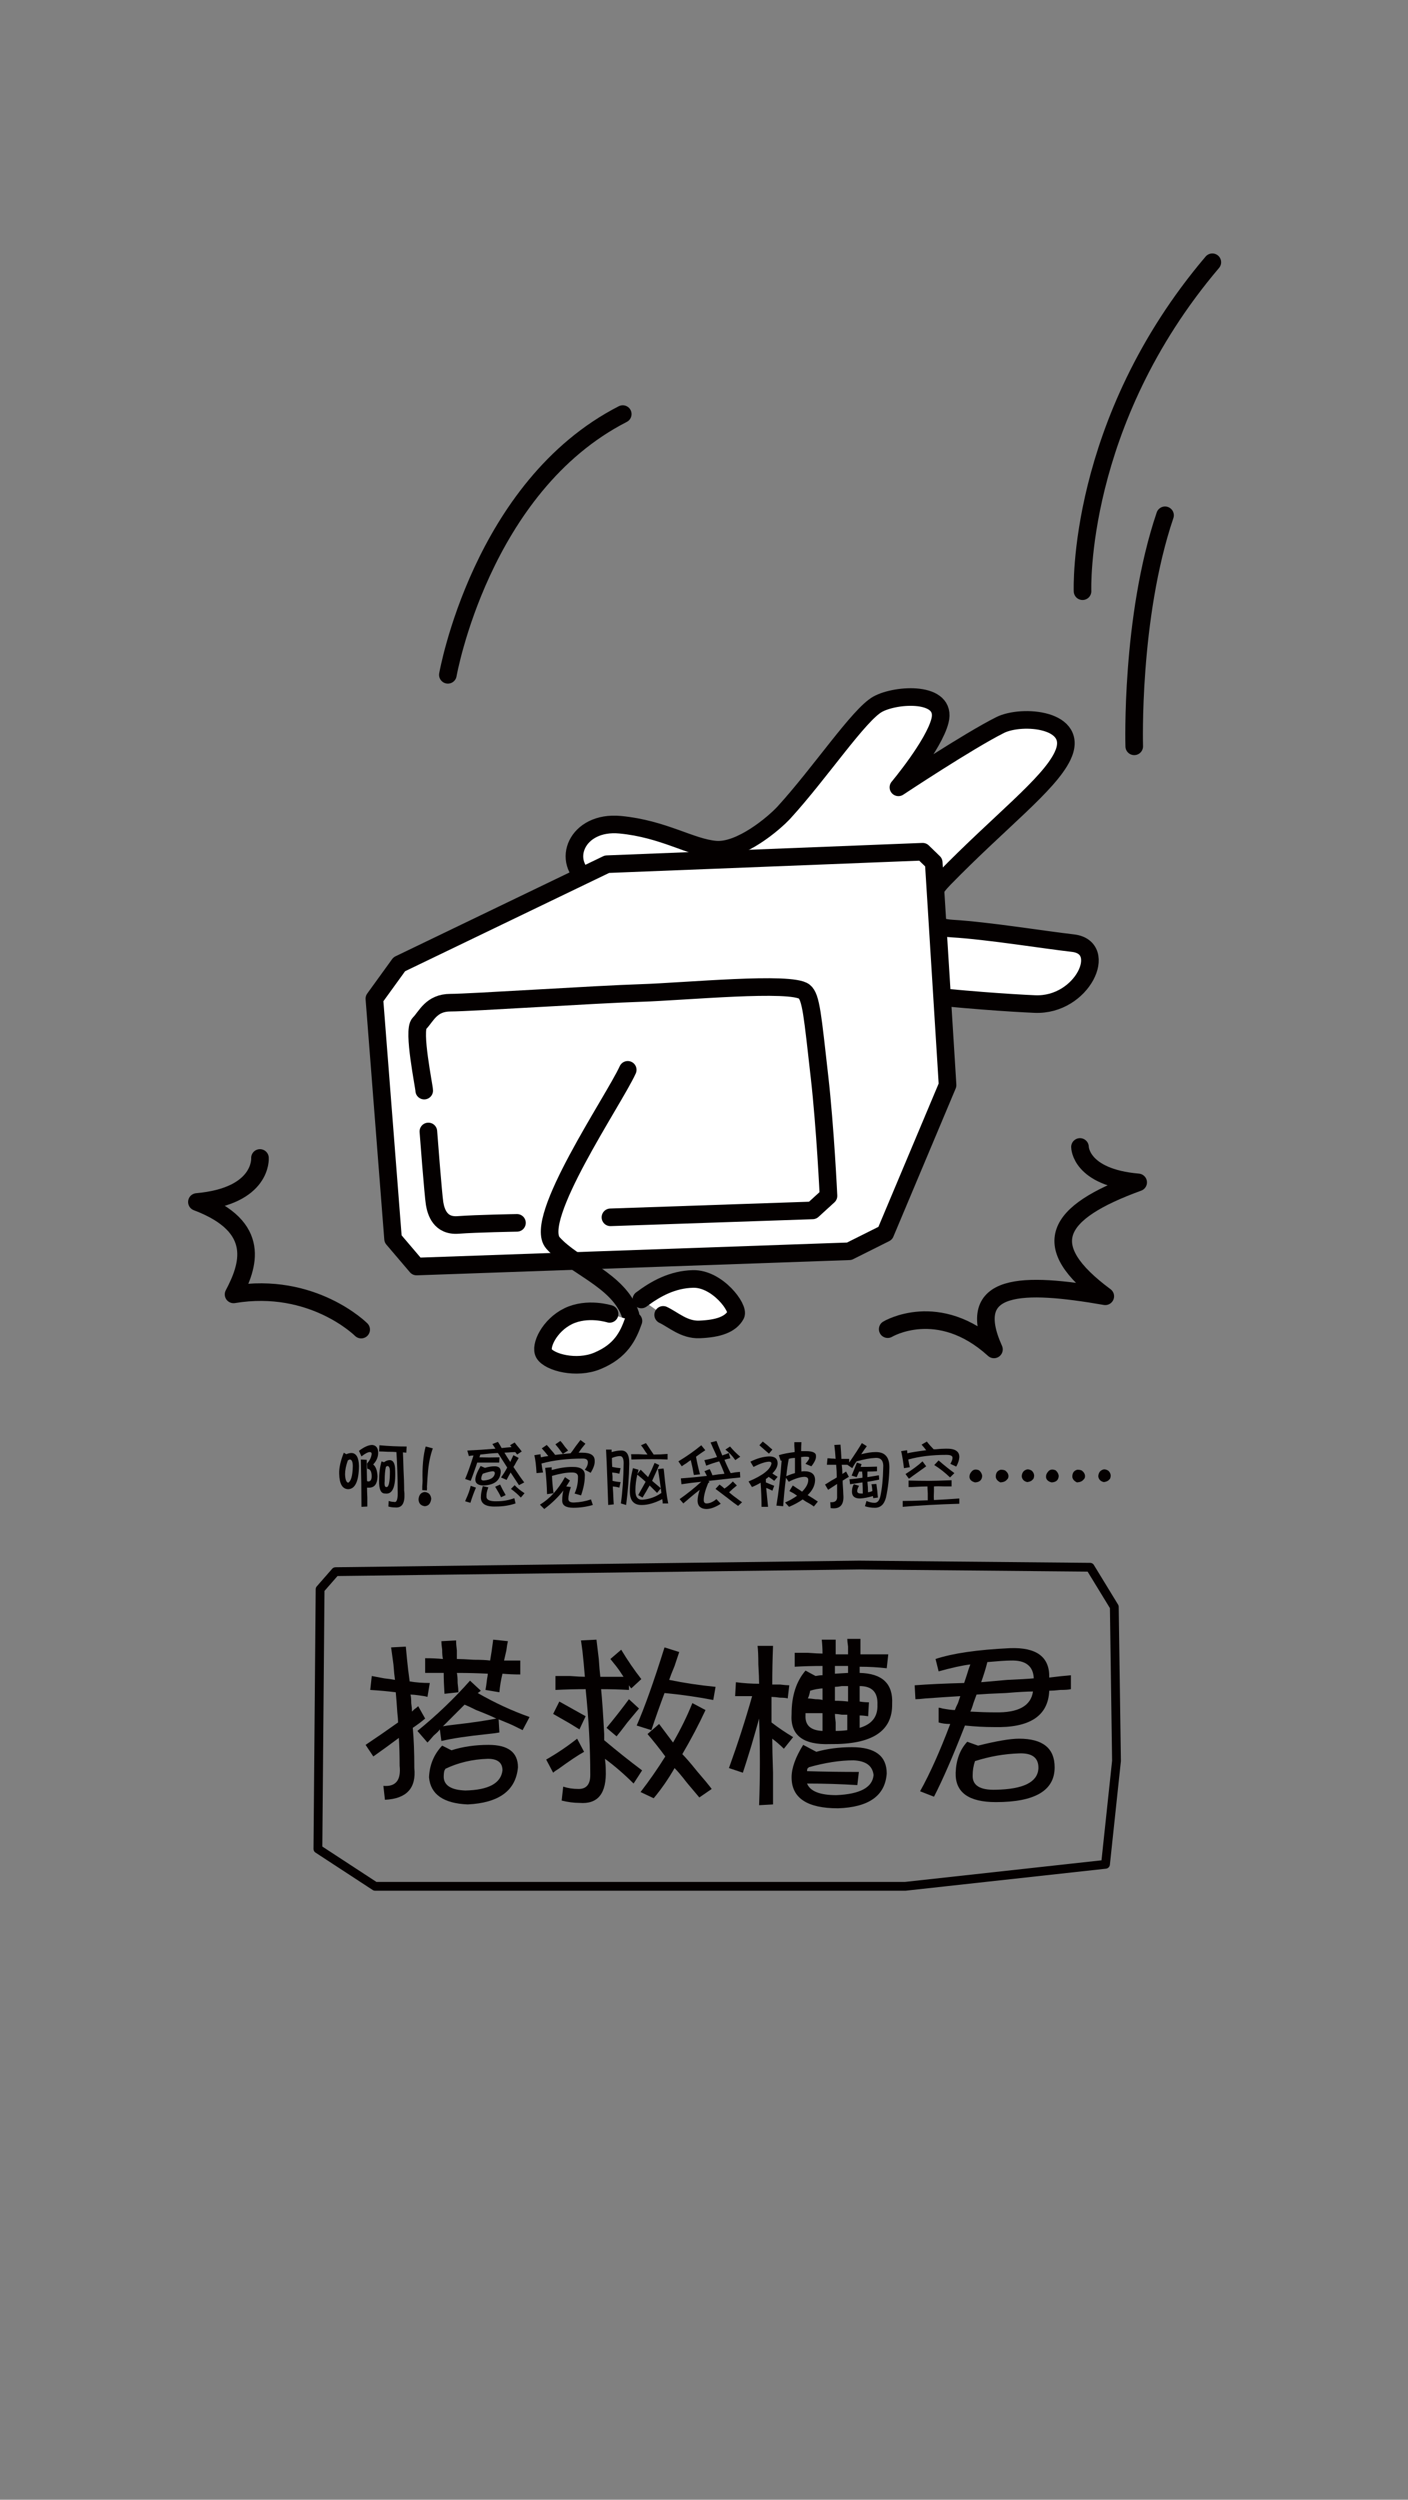<?xml version="1.0" encoding="iso-8859-1"?>
<!-- Generator: Adobe Illustrator 16.0.0, SVG Export Plug-In . SVG Version: 6.00 Build 0)  -->
<!DOCTYPE svg PUBLIC "-//W3C//DTD SVG 1.1//EN" "http://www.w3.org/Graphics/SVG/1.1/DTD/svg11.dtd">
<svg version="1.1" id="content" xmlns="http://www.w3.org/2000/svg" xmlns:xlink="http://www.w3.org/1999/xlink" x="0px" y="0px"
	 width="640px" height="1136px" viewBox="0 0 640 1136" style="enable-background:new 0 0 640 1136;" xml:space="preserve">
<rect x="0" y="0" width="640" height="1136" fill="#808080" stroke="none"/>
<g id="page2">
	<g id="path">
		
			<path id="XMLID_206_" style="fill:none;stroke:#040000;stroke-width:8;stroke-linecap:round;stroke-linejoin:round;stroke-miterlimit:10;" d="
			M515.562,339.171c0,0-1.757-58.457,14-104.994"/>
		
			<path id="XMLID_207_" style="fill:none;stroke:#040000;stroke-width:8;stroke-linecap:round;stroke-linejoin:round;stroke-miterlimit:10;" d="
			M492.062,268.675c0,0-3-76.496,58.998-149.492"/>
		
			<path id="XMLID_209_" style="fill:none;stroke:#040000;stroke-width:8;stroke-linecap:round;stroke-linejoin:round;stroke-miterlimit:10;" d="
			M203.577,306.675c0,0,15-85.495,79.497-118.494"/>
		
			<path id="XMLID_211_" style="fill:none;stroke:#040000;stroke-width:8;stroke-linecap:round;stroke-linejoin:round;stroke-miterlimit:10;" d="
			M118.167,526.239c0,0,1.333,17.334-28.667,20c30,11.334,23.333,29.334,16.667,42c36-6,58,16,58,16"/>
		
			<path id="XMLID_213_" style="fill:none;stroke:#040000;stroke-width:8;stroke-linecap:round;stroke-linejoin:round;stroke-miterlimit:10;" d="
			M490.9,521.239c0,0,0,13.801,26.449,16.1c-37.949,13.801-46,28.75-14.949,51.75c-37.567-6.516-64.4-6.516-50.601,24.15
			c-25.3-23-48.3-9.199-48.3-9.199"/>
	</g>
	<g id="XMLID_218_">
		
			<path id="XMLID_225_" style="fill:#FFFFFF;stroke:#040000;stroke-width:8;stroke-linecap:round;stroke-linejoin:round;stroke-miterlimit:10;" d="
			M341.347,438.989c-25.09-7.226-60.416-30.207-73.632-38.703c-13.217-8.496-5.665-27.377,14.159-25.488
			c19.824,1.888,32.097,10.383,43.425,11.328c11.328,0.943,26.564-11.963,31.152-16.992c16.362-17.937,33.984-44.369,42.48-49.089
			c8.495-4.72,31.781-5.979,28.32,7.552c-2.827,11.051-18.881,30.209-18.881,30.209s31.782-21.083,46.257-28.32
			c9.847-4.924,36.501-2.832,28.32,14.16c-6.251,12.982-28.32,29.578-53.809,55.695c-9.64,9.879-12.272,21.713,3.776,22.656
			c16.048,0.945,42.237,5.191,54.752,6.608c16.678,1.888,4.405,28.636-17.307,27.691S380.681,450.317,341.347,438.989z"/>
		
			<polygon id="XMLID_224_" style="fill:#FFFFFF;stroke:#040000;stroke-width:8;stroke-linecap:round;stroke-linejoin:round;stroke-miterlimit:10;" points="
			181.494,438.203 170.167,453.858 178.662,563.009 189.361,575.576 386.03,568.644 402.393,560.457 430.713,493.115 
			424.42,391.948 419.385,387.069 275.896,392.733 		"/>
		
			<path id="XMLID_223_" style="fill:#FFFFFF;stroke:#040000;stroke-width:8;stroke-linecap:round;stroke-linejoin:round;stroke-miterlimit:10;" d="
			M192.822,495.63c0-1.887-5.349-27.376-2.202-30.522c3.146-3.147,5.35-9.44,14.16-9.44s66.396-3.775,86.534-4.405
			s68.283-5.349,74.262-0.63c3.124,2.467,3.776,11.014,6.923,38.705c2.63,23.137,4.091,54.123,4.091,54.123l-7.237,6.607
			l-91.884,3.147"/>
		
			<path id="XMLID_222_" style="fill:#FFFFFF;stroke:#040000;stroke-width:8;stroke-linecap:round;stroke-linejoin:round;stroke-miterlimit:10;" d="
			M194.711,514.196c0,0,2.203,28.949,2.832,32.725c0.629,3.776,2.518,10.385,10.698,9.756c8.182-0.63,26.747-0.945,26.747-0.945"/>
		
			<path id="XMLID_221_" style="fill:none;stroke:#040000;stroke-width:8;stroke-linecap:round;stroke-linejoin:round;stroke-miterlimit:10;" d="
			M285.336,486.19c-6.294,13.846-43.425,67.969-33.984,78.667c9.439,10.698,30.208,16.992,35.242,32.726"/>
		
			<path id="XMLID_220_" style="fill:#FFFFFF;stroke:#040000;stroke-width:8;stroke-linecap:round;stroke-linejoin:round;stroke-miterlimit:10;" d="
			M287.928,600.304c-2.423,6.877-5.764,13.762-16.45,18.172c-9.503,3.922-21.747,0.641-24.172-3.324
			c-2.06-3.367,2.443-12.841,10.942-16.992c8.755-4.275,18.839-1.061,18.839-1.061"/>
		
			<path id="XMLID_219_" style="fill:#FFFFFF;stroke:#040000;stroke-width:8;stroke-linecap:round;stroke-linejoin:round;stroke-miterlimit:10;" d="
			M291.528,590.543c6.656-4.996,14.167-9.073,23.427-9.32c11.162-0.298,21.184,13.298,19.49,16.343
			c-2.357,4.242-7.674,6.25-16.535,6.597c-6.963,0.272-11.946-4.499-16.471-6.612"/>
	</g>
	<g id="saveBtn">
		<g id="save">
			<path id="XMLID_3285_" style="fill:#040000;" d="M169.694,798.229l-3.516-5.273c4.922-3.279,9.844-6.68,14.766-10.195
				c0-0.934-0.121-2.461-0.352-4.57c-0.236-3.746-0.473-6.795-0.703-9.141c-3.752-0.467-7.619-0.818-11.602-1.055l0.703-6.328
				c1.17,0.236,3.043,0.588,5.625,1.055c2.109,0.236,3.746,0.473,4.922,0.703c-0.236-1.637-0.473-3.982-0.703-7.031
				c-0.473-3.516-0.824-6.092-1.055-7.734l6.68-0.352c0.23,2.812,0.703,7.383,1.406,13.711c-0.473-4.219-0.352-3.516,0.352,2.109
				c2.812,0.473,5.855,0.703,9.141,0.703l-1.055,6.328c-0.703-0.23-1.994-0.467-3.867-0.703c-1.643-0.23-2.934-0.352-3.867-0.352
				c0.23,0.703,0.352,1.994,0.352,3.867c0.23,1.643,0.352,2.934,0.352,3.867c0.23-0.23,0.582-0.582,1.055-1.055
				c0.703-0.467,1.285-0.934,1.758-1.406l3.164,5.625c-1.643,1.406-3.516,2.812-5.625,4.219c0.467,4.922,0.703,11.02,0.703,18.281
				c0.934,9.141-3.516,13.941-13.359,14.414l-0.703-6.328c5.625,0.473,8.086-2.576,7.383-9.141c0-4.922-0.121-9.141-0.352-12.656
				C177.544,792.604,173.677,795.417,169.694,798.229z M194.304,791.901l-4.57-5.273c8.668-7.031,16.639-14.645,23.906-22.852
				l4.922,4.57c-0.236,0.236-0.703,0.588-1.406,1.055c7.734,4.455,15.584,8.086,23.555,10.898l-3.164,5.977
				c-0.939-0.467-2.109-1.055-3.516-1.758s-3.867-1.758-7.383-3.164l0.352,5.977c-1.176,0.236-2.934,0.473-5.273,0.703
				c-9.141,0.939-16.172,1.994-21.094,3.164l-0.703-5.273c-0.473,0.703-1.406,1.643-2.812,2.812
				C195.94,790.144,195.007,791.198,194.304,791.901z M236.491,754.636v6.328c-2.812,0-5.51-0.115-8.086-0.352
				c-0.703,2.812-1.176,5.625-1.406,8.438l-6.328-1.055c0.23-1.17,0.467-2.812,0.703-4.922c0.23-1.17,0.352-1.988,0.352-2.461
				c-4.455-0.23-9.141-0.352-14.062-0.352c0.23,0.939,0.352,2.461,0.352,4.57c0.23,1.879,0.352,3.285,0.352,4.219l-6.328,0.703
				c-0.236-3.516-0.352-6.68-0.352-9.492h-8.438v-6.68c2.812,0,5.504,0.121,8.086,0.352c-0.236-0.934-0.352-2.34-0.352-4.219
				c-0.236-1.637-0.352-2.928-0.352-3.867l6.68-0.352c0,1.176,0.115,2.697,0.352,4.57c0,1.879,0,3.164,0,3.867
				c1.637,0,4.219,0.121,7.734,0.352c3.279,0,5.74,0.121,7.383,0.352c0.467-2.576,0.934-5.74,1.406-9.492l6.68,0.703
				c-0.236,0.939-0.473,2.346-0.703,4.219c-0.473,2.109-0.824,3.637-1.055,4.57H236.491z M200.983,793.308l4.219,2.109
				c5.152-1.637,10.777-2.461,16.875-2.461c8.904,0,13.359,3.4,13.359,10.195c-0.939,10.547-8.559,16.172-22.852,16.875
				c-11.02-0.473-16.875-4.57-17.578-12.305C195.237,802.097,197.231,797.296,200.983,793.308z M225.593,781.003
				c-1.879-0.934-4.922-2.225-9.141-3.867c-2.346-1.17-4.104-1.988-5.273-2.461c-3.285,3.285-6.564,6.564-9.844,9.844
				c1.17-0.23,2.812-0.467,4.922-0.703C214.458,782.882,220.901,781.942,225.593,781.003z M221.726,799.284
				c-7.031,0.236-13.48,1.758-19.336,4.57c0,0.236-0.121,0.473-0.352,0.703c-0.236,0.703-0.352,1.758-0.352,3.164
				c0.23,3.752,3.516,5.746,9.844,5.977c10.547-0.23,16.172-3.279,16.875-9.141C228.405,801.042,226.175,799.284,221.726,799.284z"
				/>
			<path id="XMLID_3292_" style="fill:#040000;" d="M251.432,805.612l-3.164-5.977c4.922-2.812,9.607-5.977,14.062-9.492
				l3.164,5.977c-2.582,1.406-6.449,3.988-11.602,7.734C252.717,804.558,251.898,805.146,251.432,805.612z M266.197,779.948
				l-2.812,5.977c-1.176-0.703-2.697-1.637-4.57-2.812c-3.285-1.873-5.746-3.279-7.383-4.219l2.812-5.625
				C258.463,775.614,262.445,777.839,266.197,779.948z M255.299,818.269l0.703-6.328c2.109,0.703,4.449,1.055,7.031,1.055
				c3.516,0,5.273-2.109,5.273-6.328c0-12.42-0.703-25.428-2.109-39.023c-4.455,0-9.025,0.121-13.711,0.352v-6.328
				c1.637,0,3.867,0,6.68,0c3.043,0.236,5.273,0.352,6.68,0.352c-0.236-3.279-0.703-8.201-1.406-14.766
				c0.467,4.219,0.352,3.637-0.352-1.758l7.031-0.352c0.23,1.879,0.582,4.807,1.055,8.789c0.23,3.516,0.467,6.213,0.703,8.086
				h10.547c-0.473-0.703-1.176-1.758-2.109-3.164c-0.473-0.703-1.758-2.34-3.867-4.922l4.922-4.219
				c2.812,4.691,5.855,9.141,9.141,13.359l-4.57,4.219c-0.236-0.23-0.588-0.703-1.055-1.406v2.109
				c-4.219-0.23-8.438-0.352-12.656-0.352c0.467,4.691,0.934,11.486,1.406,20.391c0,1.176,0,2.109,0,2.812
				c5.855,4.922,11.602,9.492,17.227,13.711l-3.867,5.977c-4.219-4.219-8.559-7.965-13.008-11.25
				c0.23,1.879,0.352,3.516,0.352,4.922c0.467,10.777-3.516,15.82-11.953,15.117C260.803,819.323,258.111,818.972,255.299,818.269z
				 M280.26,789.089l-4.57-3.867c3.516-4.219,6.91-8.553,10.195-13.008l4.57,4.219c-1.176,1.406-2.934,3.516-5.273,6.328
				C283.072,785.573,281.43,787.683,280.26,789.089z M296.08,786.276l-6.68-2.109c3.516-7.965,7.734-19.803,12.656-35.508
				l6.68,2.109c-0.473,1.406-1.176,3.516-2.109,6.328c-1.176,2.812-1.994,4.922-2.461,6.328c6.795,1.406,13.826,2.461,21.094,3.164
				l-1.055,5.977c-7.268-1.406-14.65-2.461-22.148-3.164C299.947,775.026,297.953,780.651,296.08,786.276z M323.502,812.995
				l-5.625,3.867c-1.176-1.406-3.049-3.631-5.625-6.68c-2.346-3.043-4.219-5.273-5.625-6.68c-2.812,4.922-5.977,9.492-9.492,13.711
				l-5.977-2.812c3.982-5.152,7.734-10.547,11.25-16.172c-2.582-3.516-5.273-6.91-8.086-10.195l5.273-4.57
				c2.109,2.812,4.219,5.625,6.328,8.438c3.516-6.092,6.443-12.068,8.789-17.93l5.977,3.164
				c-3.049,6.564-6.564,13.244-10.547,20.039c1.637,1.643,3.867,4.219,6.68,7.734C319.865,808.425,322.096,811.122,323.502,812.995z
				"/>
			<path id="XMLID_3299_" style="fill:#040000;" d="M337.666,805.612l-6.328-2.109c3.982-11.014,7.498-21.912,10.547-32.695
				c-2.812,0-5.395,0-7.734,0l0.352-6.328c3.516,0.473,7.031,0.703,10.547,0.703c0-1.873-0.121-4.801-0.352-8.789
				c0-3.746-0.121-6.559-0.352-8.438h7.031c-0.236,5.861-0.352,11.723-0.352,17.578c0.703,0,1.873,0,3.516,0
				c1.873,0.236,3.279,0.352,4.219,0.352l-0.703,5.977c-0.703-0.23-1.879-0.352-3.516-0.352c-1.643-0.23-2.934-0.352-3.867-0.352
				v11.602c3.043,2.346,6.328,4.57,9.844,6.68l-4.219,5.273c-1.643-1.637-3.4-3.164-5.273-4.57c0,3.516,0.115,8.674,0.352,15.469
				c0,6.328,0,11.129,0,14.414l-6.328,0.352c0.467-12.887,0.467-26.016,0-39.375c-0.703,2.582-1.879,6.68-3.516,12.305
				C339.891,798.702,338.6,802.8,337.666,805.612z M366.143,759.206l4.57,2.461c1.17-0.23,2.225-0.352,3.164-0.352
				c0-1.406,0-2.812,0-4.219c-4.219,0-8.438,0.121-12.656,0.352v-6.328c1.17,0,3.164,0,5.977,0c3.043,0.236,5.273,0.352,6.68,0.352
				c0-2.109-0.121-4.219-0.352-6.328h6.328c0,2.109,0,4.34,0,6.68c1.637,0,3.516,0,5.625,0c0-0.934,0-2.109,0-3.516
				c-0.236-1.637-0.352-2.812-0.352-3.516h5.977c0,2.346,0,4.691,0,7.031c4.219,0,8.438,0,12.656,0l-0.703,6.328
				c-3.988-0.467-8.086-0.703-12.305-0.703c0,1.176,0,2.109,0,2.812c10.311,0.236,15.232,4.922,14.766,14.062
				c0.23,12.426-9.141,18.518-28.125,18.281c-12.426,0.473-18.281-4.098-17.578-13.711
				C359.814,770.692,361.924,764.128,366.143,759.206z M365.088,792.956l5.977,3.164c4.922-1.406,10.311-2.109,16.172-2.109
				c10.547,0,15.82,3.988,15.82,11.953c-0.703,10.074-8.086,15.348-22.148,15.82c-14.062,0-21.094-4.691-21.094-14.062
				C359.814,803.503,361.572,798.581,365.088,792.956z M373.877,786.628c0-2.812,0-5.504,0-8.086h-7.734v1.055
				C365.906,784.052,368.482,786.397,373.877,786.628z M390.4,805.261l-0.703,5.977c-7.504-0.467-15.117-0.703-22.852-0.703
				c1.406,3.516,5.855,5.273,13.359,5.273c10.777-0.473,16.402-3.516,16.875-9.141c-0.473-4.219-3.516-6.443-9.141-6.68
				c-6.098,0-12.893,1.055-20.391,3.164c0,0.236-0.121,0.352-0.352,0.352c-0.236,0.236-0.352,0.703-0.352,1.406
				C374.811,805.146,382.666,805.261,390.4,805.261z M373.877,772.565v-5.273c-0.473,0-1.406,0.121-2.812,0.352
				c-1.176,0.236-2.109,0.473-2.812,0.703c-0.236,1.406-0.588,2.582-1.055,3.516c0.703,0,1.873,0.121,3.516,0.352
				C372.119,772.214,373.174,772.335,373.877,772.565z M385.479,757.097c-1.879,0-3.867,0-5.977,0c0,1.176,0,2.346,0,3.516
				l5.977-0.352V757.097z M385.479,773.269c0-2.576,0-4.922,0-7.031c-0.703,0-1.643,0-2.812,0c-1.406,0.236-2.461,0.352-3.164,0.352
				c0,2.109,0,4.219,0,6.328C381.611,772.917,383.6,773.038,385.479,773.269z M385.127,786.276c0-2.34,0-4.686,0-7.031
				c-0.473,0-1.291,0-2.461,0c-1.406-0.23-2.461-0.352-3.164-0.352c0,0.703,0.115,1.994,0.352,3.867c0,1.643,0,2.934,0,3.867
				C381.727,786.628,383.484,786.513,385.127,786.276z M394.971,773.62l-0.352,6.328c-1.406-0.23-2.697-0.352-3.867-0.352v5.625
				c5.625-1.637,8.316-5.152,8.086-10.547c0.23-5.625-2.461-8.438-8.086-8.438v7.031C392.158,773.505,393.564,773.62,394.971,773.62
				z"/>
			<path id="XMLID_3310_" style="fill:#040000;" d="M426.651,782.761v-6.68c0.467,0,1.055,0.121,1.758,0.352
				c2.576,0.473,4.449,0.703,5.625,0.703c0.23-0.703,0.703-1.758,1.406-3.164c0.467-1.406,0.818-2.461,1.055-3.164
				c-3.988,0.236-9.262,0.588-15.82,1.055c-2.109,0.236-3.637,0.352-4.57,0.352l-0.352-6.328c6.092-0.467,13.59-0.818,22.5-1.055
				c0.23-0.703,0.582-1.758,1.055-3.164c0.703-2.34,1.285-4.098,1.758-5.273c-3.752,0.473-8.559,1.527-14.414,3.164l-1.406-5.625
				c7.734-2.576,18.984-4.219,33.75-4.922c12.184-0.467,18.16,3.988,17.93,13.359c3.746-0.467,7.031-0.818,9.844-1.055v6.328
				c-0.939,0.236-2.582,0.352-4.922,0.352c-2.109,0.236-3.752,0.352-4.922,0.352c-0.473,11.486-8.91,16.996-25.312,16.523
				c-3.988,0-8.322-0.23-13.008-0.703c-5.395,13.832-10.08,24.609-14.062,32.344l-6.328-2.461c4.449-7.965,9.02-18.16,13.711-30.586
				C429.815,783.464,428.058,783.233,426.651,782.761z M439.659,791.55l4.922,1.758c8.438-2.109,14.645-3.164,18.633-3.164
				c10.777,0,16.172,4.34,16.172,13.008c0,10.547-8.91,15.82-26.719,15.82c-12.426,0-18.518-4.455-18.281-13.359
				C434.616,799.757,436.374,795.065,439.659,791.55z M469.542,768.698c-2.582,0-6.68,0.236-12.305,0.703
				c-6.098,0.236-10.547,0.473-13.359,0.703c-0.236,0.703-0.703,1.994-1.406,3.867c-0.473,1.643-0.939,2.934-1.406,3.867
				c4.219,0.236,7.965,0.352,11.25,0.352C462.862,778.427,468.603,775.263,469.542,768.698z M463.214,796.823
				c-6.801,0.236-13.48,1.406-20.039,3.516c-0.703,2.109-1.055,4.219-1.055,6.328c-0.236,4.691,3.279,6.916,10.547,6.68
				c12.42-0.23,18.863-3.395,19.336-9.492C472.233,798.933,469.306,796.593,463.214,796.823z M445.987,764.479
				c2.576-0.23,6.559-0.582,11.953-1.055c5.389-0.23,9.371-0.467,11.953-0.703c-0.236-5.625-3.752-8.316-10.547-8.086
				c-1.879,0-5.395,0.236-10.547,0.703C448.097,758.151,447.157,761.2,445.987,764.479z"/>
		</g>
		
			<polygon id="XMLID_205_" style="fill:none;stroke:#040000;stroke-width:4;stroke-linecap:round;stroke-linejoin:round;stroke-miterlimit:10;" points="
			145.5,722.239 152.5,714.239 390.5,711.239 495.5,712.239 506.5,730.239 507.5,800.239 502.5,847.239 411.5,857.239 
			170.5,857.239 144.5,840.239 		"/>
	</g>
	<g id="saveNotice">
		<path id="XMLID_3771_" style="fill:#040000;" d="M156.281,660.177l1.125,0.703c0.844-0.373,1.639-0.562,2.391-0.562
			c2.155,0.095,3.28,2.063,3.375,5.906c-0.095,6.939-1.736,10.455-4.922,10.547c-2.626-0.092-3.986-2.437-4.078-7.031
			C154.077,667.116,154.78,663.928,156.281,660.177z M159.094,663.271c-0.281,0-0.611,0.141-0.984,0.422
			c-0.844,2.345-1.266,4.454-1.266,6.328c0.092,2.346,0.562,3.61,1.406,3.797c1.312-0.654,2.015-3.14,2.109-7.453
			C160.359,664.396,159.938,663.366,159.094,663.271z M166.969,684.646l-2.672,0.141c0-7.031-0.095-14.203-0.281-21.516l2.672,0.141
			c0,3.188,0.046,6.423,0.141,9.703h0.141c0.187,0.095,0.327,0.141,0.422,0.141c1.03,0,1.547-0.795,1.547-2.391
			c0-2.155-0.657-3.28-1.969-3.375l-0.141-2.391c1.217-1.312,1.92-2.764,2.109-4.359c0-0.562-0.281-0.844-0.844-0.844
			c-0.844,0-2.109,0.657-3.797,1.969l-1.125-2.531c2.342-1.779,4.359-2.672,6.047-2.672c1.688,0.189,2.577,1.266,2.672,3.234
			c0.092,2.063-0.657,3.938-2.25,5.625c1.217,1.033,1.874,2.861,1.969,5.484c-0.095,3.283-1.314,4.971-3.656,5.062
			c-0.281,0-0.657,0-1.125,0c0,1.033,0.046,2.531,0.141,4.5C166.969,682.35,166.969,683.707,166.969,684.646z M173.438,664.114
			l1.125,0.422l0.141-0.141c0.844-0.562,1.639-0.844,2.391-0.844c1.688,0,2.531,1.596,2.531,4.781
			c0.281,7.408-1.22,10.877-4.5,10.406c-1.969,0.095-2.907-1.873-2.812-5.906C172.312,669.458,172.686,666.554,173.438,664.114z
			 M176.531,684.646l0.141-2.531c0.844,0.281,1.639,0.422,2.391,0.422c1.312,0.471,1.874-1.312,1.688-5.344
			c0-5.812-0.189-11.576-0.562-17.297c-0.844-0.092-2.158-0.141-3.938-0.141c-1.782-0.092-3.094-0.141-3.938-0.141l0.141-2.812
			c4.124,0.376,8.248,0.562,12.375,0.562l-0.141,2.812l-1.547-0.141c0.092,1.688,0.187,4.359,0.281,8.016
			c0.187,3.656,0.281,6.328,0.281,8.016c0,0.281,0,0.703,0,1.266c0.092,0.658,0.141,1.174,0.141,1.547
			c0.187,4.405-1.22,6.469-4.219,6.188C178.592,685.067,177.562,684.927,176.531,684.646z M176.25,666.224
			c-0.281,0-0.562,0.141-0.844,0.422c-0.376,1.596-0.562,3.751-0.562,6.469c-0.189,1.877,0.092,2.767,0.844,2.672
			c1.03,0.095,1.547-2.295,1.547-7.172C177.234,667.208,176.904,666.413,176.25,666.224z"/>
		<path id="XMLID_3778_" style="fill:#040000;" d="M196.021,681.13c-0.281,2.155-1.266,3.28-2.953,3.375
			c-1.876-0.281-2.812-1.357-2.812-3.234c0.188-1.969,1.125-3.045,2.812-3.234C194.849,678.226,195.833,679.256,196.021,681.13z
			 M194.053,677.333l-2.109-0.141c0-0.281,0-0.844,0-1.688c0.093-1.217,0.141-2.061,0.141-2.531
			c-0.188-6.374,0.281-11.577,1.406-15.609l3.234,0.844c-1.219,3.47-1.969,7.267-2.25,11.391c-0.094,0.844-0.234,3.002-0.422,6.469
			C194.146,675.6,194.146,676.021,194.053,677.333z"/>
		<path id="XMLID_3781_" style="fill:#040000;" d="M213.117,661.724l-0.703-2.531c4.219-0.187,8.482-0.468,12.797-0.844
			l-1.406-2.109l2.531-0.984c0.562,0.844,1.125,1.782,1.688,2.812c1.592-0.187,3.094-0.326,4.5-0.422
			c-0.096-0.092-0.189-0.232-0.281-0.422c-0.189-0.187-0.33-0.327-0.422-0.422l2.109-1.266c0.467,0.657,1.217,1.596,2.25,2.812
			c0.467,0.562,0.795,0.984,0.984,1.266l-2.109,1.406c-0.096-0.187-0.236-0.373-0.422-0.562c-0.189-0.281-0.33-0.467-0.422-0.562
			c-0.844,0-2.346,0.096-4.5,0.281c1.592-0.186,1.451-0.186-0.422,0c0.844,1.406,1.732,2.812,2.672,4.219
			c0.092-0.281,0.281-0.703,0.562-1.266c0.373-0.749,0.654-1.357,0.844-1.828l2.391,1.266c-0.189,0.376-0.518,0.938-0.984,1.688
			c-0.562,1.125-1.033,1.923-1.406,2.391c2.25,3.375,3.889,5.721,4.922,7.031l-2.391,1.266c-1.221-1.874-2.486-3.797-3.797-5.766
			c-0.658,1.125-1.266,2.25-1.828,3.375l-2.531-1.125c1.029-1.406,1.969-2.904,2.812-4.5c-1.406-2.25-2.812-4.451-4.219-6.609
			c-2.158,0.095-4.83,0.33-8.016,0.703c-0.096,0.376-0.236,0.798-0.422,1.266c2.998,0.095,6.047,0.095,9.141,0l-0.141,2.391
			c-3.002,0-6.328,0-9.984,0c-0.281,0.939-0.752,2.299-1.406,4.078c-0.658,1.877-1.174,3.283-1.547,4.219l-2.531-0.844
			c1.125-2.623,2.391-6.188,3.797-10.688C214.568,661.442,213.865,661.537,213.117,661.724z M213.82,682.958l-2.391-0.703
			c0.092-0.187,0.186-0.422,0.281-0.703c1.125-2.436,1.873-4.546,2.25-6.328l2.391,0.844
			C215.508,677.944,214.664,680.241,213.82,682.958z M218.461,666.224l1.969,0.844c1.592-0.468,2.998-0.703,4.219-0.703
			c2.061-0.092,3.045,0.798,2.953,2.672c-0.281,3.751-2.812,5.766-7.594,6.047c-2.627,0-3.938-0.89-3.938-2.672
			C216.07,671.005,216.865,668.944,218.461,666.224z M219.445,675.364l2.531,0.562c-0.658,1.688-0.939,3.002-0.844,3.938
			c-0.189,1.688,1.357,2.485,4.641,2.391c2.812,0,5.484-0.468,8.016-1.406l0.562,2.391c-2.812,0.936-5.766,1.406-8.859,1.406
			c-4.877,0.187-7.172-1.36-6.891-4.641C218.602,678.975,218.883,677.428,219.445,675.364z M223.945,668.614
			c-1.125,0.095-2.627,0.471-4.5,1.125c-0.471,0.844-0.703,1.596-0.703,2.25c0,0.562,0.373,0.844,1.125,0.844
			c3.094-0.281,4.781-1.357,5.062-3.234C224.93,668.944,224.6,668.614,223.945,668.614z M229.852,679.442l-2.109,0.984
			c-0.562-1.217-1.455-2.812-2.672-4.781l2.25-0.984C227.975,676.067,228.818,677.663,229.852,679.442z M238.43,678.599
			l-1.688,1.969c-1.314-1.406-2.812-2.718-4.5-3.938l1.688-1.688C235.055,676.162,236.553,677.382,238.43,678.599z"/>
		<path id="XMLID_3789_" style="fill:#040000;" d="M246.83,669.177l-2.953,0.281c-0.188-3.375-0.516-6.092-0.984-8.156l2.812-0.422
			c0,0.095,0,0.281,0,0.562c0.093,0.376,0.141,0.657,0.141,0.844c1.125-0.281,2.25-0.468,3.375-0.562
			c-0.938-1.217-1.922-2.391-2.953-3.516l2.25-1.547c0.469,0.471,1.125,1.22,1.969,2.25c0.844,0.938,1.453,1.688,1.828,2.25
			c0.281,0,0.75-0.045,1.406-0.141c1.594-0.187,3.468-0.373,5.625-0.562c0.562-0.654,1.312-1.688,2.25-3.094
			c1.031-1.312,1.779-2.296,2.25-2.953l2.25,1.688c-1.125,1.314-2.158,2.672-3.094,4.078c0.562,0,1.125,0,1.688,0
			c3.844,0,5.717,1.266,5.625,3.797c0.092,1.406-0.516,3.188-1.828,5.344l-2.672-1.406c0.936-1.125,1.406-2.25,1.406-3.375
			s-0.752-1.688-2.25-1.688c-7.125,0-13.407,0.752-18.844,2.25C246.314,666.505,246.549,667.866,246.83,669.177z M247.393,685.771
			l-1.969-1.969c4.5-2.718,8.297-6.891,11.391-12.516l2.25,1.547c-0.562,0.938-1.125,1.828-1.688,2.672l2.109,0.281
			c-0.751,2.25-1.125,3.986-1.125,5.203c-0.094,1.314,0.796,1.923,2.672,1.828c2.531-0.092,5.062-0.562,7.594-1.406l0.844,2.531
			c-2.906,0.844-5.859,1.266-8.859,1.266c-3.469,0-5.156-1.125-5.062-3.375c0-1.779,0.188-3.28,0.562-4.5
			C253.673,680.427,250.768,683.239,247.393,685.771z M251.611,678.599l-2.953,0.422c-0.094-3.938-0.375-7.921-0.844-11.953
			l2.953-0.281c0,0.376,0,0.798,0,1.266c3.375-0.936,6.469-1.406,9.281-1.406c4.125-0.092,6.047,1.36,5.766,4.359
			c0,2.439-0.562,5.298-1.688,8.578l-2.953-0.844c1.031-2.25,1.547-4.641,1.547-7.172c0.188-1.688-0.797-2.482-2.953-2.391
			c-2.344,0-5.297,0.517-8.859,1.547C251.001,673.255,251.236,675.881,251.611,678.599z M258.221,659.192l-2.391,1.547
			c-0.094-0.092-0.234-0.281-0.422-0.562c-1.219-1.688-2.203-2.953-2.953-3.797l2.25-1.547c0.562,0.562,1.266,1.455,2.109,2.672
			C257.47,658.257,257.939,658.819,258.221,659.192z"/>
		<path id="XMLID_3794_" style="fill:#040000;" d="M284.608,683.942l-2.391-0.703c0.749-5.344,1.171-11.437,1.266-18.281
			c0-2.25-0.611-3.326-1.828-3.234c-0.844,0-2.018,0.281-3.516,0.844c0,1.406,0.046,2.767,0.141,4.078
			c1.312,0.281,2.577,0.471,3.797,0.562l-0.562,2.531c-1.033-0.281-2.109-0.468-3.234-0.562c0,0.376,0.046,0.984,0.141,1.828
			c0,0.844,0,1.501,0,1.969c1.125,0.281,2.342,0.471,3.656,0.562l-0.562,2.531c-0.938-0.281-1.923-0.468-2.953-0.562
			c0,0.657,0.046,1.596,0.141,2.812c0.092,2.439,0.187,4.219,0.281,5.344l-2.531,0.281c-0.095-2.999-0.235-7.031-0.422-12.094
			c-0.189-5.53-0.376-9.89-0.562-13.078h2.531v1.125c1.688-0.468,3.045-0.703,4.078-0.703c2.718-0.187,4.029,1.828,3.938,6.047
			C285.92,671.146,285.452,677.382,284.608,683.942z M292.062,680.567l-1.969-1.125c1.125-1.969,2.25-3.983,3.375-6.047
			c-1.22-1.125-2.485-2.201-3.797-3.234c-0.562,2.531-0.844,4.83-0.844,6.891c-0.095,3.189,1.03,4.689,3.375,4.5
			c3.094-0.281,5.906-1.311,8.438-3.094c-0.471-3.656-0.984-7.264-1.547-10.828l2.531-0.281c0,0.189,0.046,0.471,0.141,0.844
			c0.654,6.845,1.312,11.861,1.969,15.047h-2.531c0-0.092,0-0.373,0-0.844c-0.095-0.468-0.141-0.844-0.141-1.125
			c-3.47,1.782-6.563,2.672-9.281,2.672c-3.751,0.092-5.579-2.061-5.484-6.469c0-3.094,0.468-6.515,1.406-10.266l2.531,0.703
			c-0.095,0.657-0.281,1.314-0.562,1.969l1.547-1.969c1.125,1.125,2.25,2.25,3.375,3.375c1.125-2.25,2.109-4.405,2.953-6.469
			l2.109,0.984c-1.033,2.345-2.109,4.735-3.234,7.172c0.468,0.376,1.125,0.938,1.969,1.688c0.936,0.752,1.593,1.314,1.969,1.688
			l-1.688,2.109c-1.125-1.125-2.25-2.25-3.375-3.375c-0.376,0.562-0.893,1.455-1.547,2.672
			C292.997,678.975,292.435,679.913,292.062,680.567z M303.452,660.739v2.531c-3.846-0.187-9.33-0.187-16.453,0
			c0-1.125-0.049-1.92-0.141-2.391c0.749,0,1.969,0,3.656,0c1.688,0.095,2.953,0.141,3.797,0.141
			c-0.189-0.281-0.517-0.749-0.984-1.406c-0.752-1.217-1.406-2.155-1.969-2.812l2.25-0.984c0.187,0.281,0.514,0.752,0.984,1.406
			c0.468,0.752,1.312,2.018,2.531,3.797C299.279,661.021,301.389,660.929,303.452,660.739z"/>
		<path id="XMLID_3798_" style="fill:#040000;" d="M318.197,670.021l-2.812,0.281c-0.376-2.25-0.844-4.5-1.406-6.75
			c-0.471,0.281-1.125,0.752-1.969,1.406c-0.938,0.562-1.642,1.033-2.109,1.406l-1.547-2.25c3.748-2.25,7.218-4.687,10.406-7.312
			l1.828,2.25c-1.406,0.939-2.812,1.923-4.219,2.953C316.837,664.631,317.445,667.303,318.197,670.021z M321.01,666.083
			l-0.844-2.531c1.969-0.373,3.889-0.844,5.766-1.406c-0.376-0.936-0.984-2.296-1.828-4.078c-0.471-1.125-0.844-1.969-1.125-2.531
			l2.672-0.703c0.187,0.376,0.422,0.984,0.703,1.828c0.373,0.938,1.03,2.531,1.969,4.781c0.373-0.187,0.89-0.373,1.547-0.562
			c0.654-0.281,1.125-0.468,1.406-0.562l0.703,2.391c-0.281,0.095-0.703,0.189-1.266,0.281c-0.657,0.189-1.125,0.33-1.406,0.422
			c0.844,2.063,1.779,4.078,2.812,6.047c1.406-0.281,2.812-0.467,4.219-0.562l0.141,2.531c-2.907,0.281-7.221,0.752-12.938,1.406
			c-0.657,0.095-1.174,0.141-1.547,0.141l0.562,0.562c-0.281,0.095-0.517,0.281-0.703,0.562c-1.314,3.188-1.969,5.72-1.969,7.594
			c0,1.033,0.422,1.547,1.266,1.547c1.406,0,2.904-0.654,4.5-1.969l1.969,2.109c-2.439,1.593-4.641,2.391-6.609,2.391
			c-2.531-0.095-3.846-1.314-3.938-3.656c0-1.406,0.327-3.094,0.984-5.062c-2.531,1.969-5.017,4.032-7.453,6.188l-1.688-1.969
			c3.467-2.437,6.75-5.062,9.844-7.875c-3.002,0.281-6.001,0.657-9,1.125l-0.281-2.672c3.938-0.281,7.875-0.654,11.812-1.125
			c-0.095-0.281-0.281-0.654-0.562-1.125c-0.189-0.468-0.376-0.795-0.562-0.984l2.391-0.984c0.187,0.281,0.422,0.752,0.703,1.406
			c0.281,0.562,0.468,1.033,0.562,1.406c0.654-0.092,1.593-0.232,2.812-0.422c1.217-0.092,2.109-0.187,2.672-0.281
			c-0.281-0.654-0.657-1.593-1.125-2.812c-0.562-1.311-0.984-2.25-1.266-2.812C324.853,664.677,322.884,665.334,321.01,666.083z
			 M337.322,682.677l-1.828,1.688c-1.125-0.752-2.812-2.015-5.062-3.797c-2.345-1.779-4.078-3.094-5.203-3.938l1.828-1.969
			c0.281,0.189,0.654,0.471,1.125,0.844c0.562,0.471,0.936,0.798,1.125,0.984c1.406-0.936,2.672-2.015,3.797-3.234l1.828,1.828
			c-1.406,1.125-2.58,2.158-3.516,3.094c1.03,0.939,2.718,2.25,5.062,3.938C336.852,682.396,337.133,682.585,337.322,682.677z
			 M336.479,662.005l-2.25,1.547c-1.314-1.874-2.812-3.467-4.5-4.781l2.109-1.406C333.244,659.052,334.791,660.599,336.479,662.005z
			"/>
		<path id="XMLID_3803_" style="fill:#040000;" d="M341.795,675.786l-1.547-2.531c6.469-2.718,9.936-5.436,10.406-8.156
			c0-0.562-0.376-0.844-1.125-0.844c-1.782,0.095-4.127,0.893-7.031,2.391l-1.406-2.391c2.999-1.498,5.857-2.296,8.578-2.391
			c2.531,0,3.797,1.033,3.797,3.094c0,1.501-0.798,3.048-2.391,4.641c0.654,0.471,1.452,0.984,2.391,1.547l-1.547,1.828
			c-0.844-0.654-1.688-1.266-2.531-1.828c-0.376,0.376-0.798,0.703-1.266,0.984c0,0.562,0,1.079,0,1.547
			c1.312,0.562,2.577,1.079,3.797,1.547l-0.844,2.25c-0.281-0.187-0.752-0.422-1.406-0.703c-0.562-0.281-1.033-0.468-1.406-0.562
			c0.281,3.002,0.562,5.86,0.844,8.578h-2.953c0-3.467-0.141-7.123-0.422-10.969C344.513,674.569,343.201,675.224,341.795,675.786z
			 M351.076,658.771l-1.547,1.828c-0.471-0.373-1.125-0.936-1.969-1.688c-1.033-0.936-1.828-1.639-2.391-2.109l1.547-1.688
			c0.468,0.377,1.171,0.938,2.109,1.688C349.856,657.741,350.605,658.397,351.076,658.771z M368.795,666.364l-2.672-1.125
			c1.217-1.406,1.779-2.296,1.688-2.672c0.092-0.373-0.33-0.562-1.266-0.562c-0.189,0-0.562,0-1.125,0
			c-0.562,0.095-0.984,0.141-1.266,0.141c0,1.969,0.046,4.173,0.141,6.609c0.281-0.092,0.703-0.141,1.266-0.141
			c3.375,0,5.014,1.406,4.922,4.219c-0.095,2.345-1.22,4.549-3.375,6.609c1.593,0.938,3.14,1.924,4.641,2.953l-1.828,2.25
			c-0.657-0.562-1.782-1.266-3.375-2.109c-0.752-0.468-1.314-0.844-1.688-1.125c-1.688,1.22-3.751,2.342-6.188,3.375l-1.828-1.969
			c1.969-0.844,3.797-1.874,5.484-3.094c-0.376-0.281-0.938-0.654-1.688-1.125c-0.844-0.468-1.455-0.795-1.828-0.984l1.547-2.531
			c0.468,0.281,1.171,0.752,2.109,1.406c0.936,0.562,1.639,1.033,2.109,1.406c1.874-1.874,2.812-3.656,2.812-5.344
			c0-0.936-0.611-1.406-1.828-1.406c-1.969,0.096-4.313,0.844-7.031,2.25l-1.266-1.828c-0.562,4.313-0.984,8.627-1.266,12.938
			l-3.094-0.281c1.03-6.093,1.828-12.938,2.391-20.531c-0.095,0.095-0.235,0.141-0.422,0.141l-0.844-2.531
			c1.779-0.562,4.17-1.03,7.172-1.406c0-0.654-0.049-1.593-0.141-2.812c0-0.749,0-1.312,0-1.688h3.234
			c-0.095,1.314-0.141,2.672-0.141,4.078c0.844,0,1.593,0,2.25,0c3.094,0,4.592,0.752,4.5,2.25
			C370.996,662.943,370.293,664.491,368.795,666.364z M361.342,669.458c0-2.25,0-4.546,0-6.891c-1.033,0-1.969,0.141-2.812,0.422
			c-0.471,2.439-0.844,5.062-1.125,7.875C358.902,670.21,360.217,669.739,361.342,669.458z"/>
		<path id="XMLID_3808_" style="fill:#040000;" d="M376.421,677.052l-1.406-2.391c0.654-0.373,1.547-0.936,2.672-1.688
			c1.217-0.654,2.109-1.171,2.672-1.547c0-1.874-0.095-3.797-0.281-5.766c-1.406,0-2.812,0-4.219,0l0.281-2.953
			c0.468,0,1.076,0.049,1.828,0.141c0.844,0,1.452,0.049,1.828,0.141c0-0.092,0-0.232,0-0.422c-0.095-1.688-0.281-3.656-0.562-5.906
			l2.812-0.141c0.187,2.25,0.327,4.408,0.422,6.469h3.516v1.688c2.531-3.656,4.451-6.609,5.766-8.859l2.25,1.406
			c-0.844,1.125-1.688,2.345-2.531,3.656c2.531-0.654,4.687-0.984,6.469-0.984c4.311-0.092,6.42,2.299,6.328,7.172
			c-0.095,4.689-0.611,9.189-1.547,13.5c-0.844,3.186-2.58,4.732-5.203,4.641c-1.501,0-2.953-0.235-4.359-0.703l0.703-2.391
			c1.312,0.562,2.482,0.844,3.516,0.844c1.406,0.095,2.342-0.936,2.812-3.094c0.749-3.467,1.171-7.686,1.266-12.656
			c0.281-3.375-0.984-4.922-3.797-4.641c-2.158,0.095-4.922,0.611-8.297,1.547c-0.376,0.471-0.844,1.174-1.406,2.109
			c-0.281,0.471-0.471,0.798-0.562,0.984l-2.25-1.547c-0.844,0-1.688,0-2.531,0c0.187,1.406,0.281,2.812,0.281,4.219
			c0.187-0.187,0.468-0.373,0.844-0.562c0.373-0.281,0.654-0.468,0.844-0.562l1.266,2.391c-0.281,0.189-0.752,0.471-1.406,0.844
			c-0.562,0.377-1.033,0.657-1.406,0.844c0,0.281,0,0.658,0,1.125c0.187,2.626,0.281,4.313,0.281,5.062
			c0.468,4.873-1.455,6.982-5.766,6.328l-0.141-2.672c2.25,0.189,3.28-0.749,3.094-2.812c0-1.593,0-3.421,0-5.484
			C379.185,675.224,377.827,676.116,376.421,677.052z M389.358,671.286l-2.25-0.703c0.844-1.969,1.639-3.938,2.391-5.906
			l2.109,0.703c-0.095,0.376-0.235,0.798-0.422,1.266c2.531,0,5.014-0.046,7.453-0.141v2.109c-1.314,0.095-2.767,0.141-4.359,0.141
			c0,0.844,0,1.688,0,2.531c0.562-0.092,1.452-0.232,2.672-0.422c1.125-0.187,1.969-0.327,2.531-0.422l0.141,1.969
			c-1.688,0.376-3.47,0.703-5.344,0.984c0.187,1.596,0.281,3.188,0.281,4.781c0.654-0.092,1.312-0.281,1.969-0.562
			c0-0.373-0.049-0.89-0.141-1.547c-0.095-0.749-0.189-1.266-0.281-1.547l2.25-0.141c0.092,0.657,0.232,1.736,0.422,3.234
			c0.092,1.314,0.187,2.299,0.281,2.953l-2.109,0.281c-0.095-0.281-0.141-0.607-0.141-0.984c-2.158,0.657-4.127,1.033-5.906,1.125
			c-2.439,0-3.656-1.03-3.656-3.094c0-1.312,0.281-2.437,0.844-3.375l2.391,0.703c-0.562,0.938-0.844,1.736-0.844,2.391
			c0,0.752,0.562,1.125,1.688,1.125c0.281,0,0.562,0,0.844,0c0-1.688-0.049-3.375-0.141-5.062c-0.562,0.095-1.501,0.235-2.812,0.422
			c-1.22,0.189-2.158,0.33-2.812,0.422l-0.281-2.25c1.969-0.187,3.938-0.422,5.906-0.703c0-0.281,0-0.703,0-1.266
			c-0.095-0.654-0.141-1.171-0.141-1.547c-0.562,0-1.033,0-1.406,0c-0.095,0.281-0.281,0.703-0.562,1.266
			C389.731,670.583,389.545,671.005,389.358,671.286z"/>
		<path id="XMLID_3811_" style="fill:#040000;" d="M413.555,666.786l-2.672,0.422c-0.281-2.623-0.703-5.203-1.266-7.734l2.672-0.422
			c0.092,0.562,0.141,1.033,0.141,1.406c1.406-0.373,4.265-0.844,8.578-1.406c-0.657-0.844-1.36-1.688-2.109-2.531l2.391-1.406
			c0.936,1.22,1.969,2.391,3.094,3.516c0.187,0,0.514,0,0.984,0c1.688-0.187,3.234-0.281,4.641-0.281
			c4.124-0.092,6.139,1.22,6.047,3.938c-0.095,1.314-0.562,2.721-1.406,4.219l-2.672-1.266c0.654-1.125,0.984-2.015,0.984-2.672
			c0.092-0.936-0.844-1.406-2.812-1.406c-6.469,0-12.234,0.703-17.297,2.109C413.038,664.396,413.273,665.569,413.555,666.786z
			 M410.32,684.786v-2.672c2.342,0,5.906-0.092,10.688-0.281c-0.281,0-0.049,0,0.703,0c0-0.749,0-1.828,0-3.234
			c-0.095-1.406-0.141-2.437-0.141-3.094c-1.501,0-3.892,0.095-7.172,0.281c-0.657,0-1.125,0-1.406,0v-2.953
			c3.186,0.095,6.188,0.141,9,0.141c2.342,0,5.857-0.092,10.547-0.281v2.812c-0.657,0-1.642,0-2.953,0
			c-2.345-0.092-4.032-0.092-5.062,0c0,0.471,0,1.174,0,2.109c-0.095,1.782-0.095,3.143,0,4.078
			c3.843-0.187,7.686-0.422,11.531-0.703v2.391C426.397,683.661,417.819,684.129,410.32,684.786z M413.133,671.989l-1.547-2.109
			c3.375-2.155,5.952-4.078,7.734-5.766l1.688,2.25c-1.22,0.844-3.188,2.25-5.906,4.219
			C414.258,671.241,413.601,671.708,413.133,671.989z M433.805,669.458l-1.969,1.969c-2.345-2.25-4.735-4.124-7.172-5.625
			l1.969-2.109C428.883,665.661,431.273,667.584,433.805,669.458z"/>
		<path id="XMLID_3816_" style="fill:#040000;" d="M443.21,673.677c-1.501-0.373-2.345-1.125-2.531-2.25
			c-0.095-0.936,0.187-1.779,0.844-2.531c0.844-1.125,2.015-1.357,3.516-0.703c0.844,0.752,1.312,1.596,1.406,2.531
			C446.35,672.601,445.271,673.585,443.21,673.677z M452.632,671.286v-0.562c0.092-1.498,0.844-2.437,2.25-2.812
			c0.936,0,1.639,0.141,2.109,0.422c0.936,0.752,1.406,1.596,1.406,2.531c0,0.657-0.235,1.174-0.703,1.547
			c-0.562,0.752-1.547,1.174-2.953,1.266C453.521,673.114,452.818,672.319,452.632,671.286z M464.444,671.146v-0.562
			c0.187-1.498,0.984-2.437,2.391-2.812c0.654-0.092,1.357,0.096,2.109,0.562c0.749,0.658,1.125,1.455,1.125,2.391
			c-0.095,0.938-0.33,1.501-0.703,1.688c-0.376,0.562-1.174,0.938-2.391,1.125C465.569,673.255,464.726,672.46,464.444,671.146z"/>
		<path id="XMLID_3820_" style="fill:#040000;" d="M478.008,673.677c-1.501-0.373-2.345-1.125-2.531-2.25
			c-0.095-0.936,0.187-1.779,0.844-2.531c0.844-1.125,2.015-1.357,3.516-0.703c0.844,0.752,1.312,1.596,1.406,2.531
			C481.147,672.601,480.068,673.585,478.008,673.677z M487.43,671.286v-0.562c0.092-1.498,0.844-2.437,2.25-2.812
			c0.936,0,1.639,0.141,2.109,0.422c0.936,0.752,1.406,1.596,1.406,2.531c0,0.657-0.235,1.174-0.703,1.547
			c-0.562,0.752-1.547,1.174-2.953,1.266C488.319,673.114,487.616,672.319,487.43,671.286z M499.242,671.146v-0.562
			c0.187-1.498,0.984-2.437,2.391-2.812c0.654-0.092,1.357,0.096,2.109,0.562c0.749,0.658,1.125,1.455,1.125,2.391
			c-0.095,0.938-0.33,1.501-0.703,1.688c-0.376,0.562-1.174,0.938-2.391,1.125C500.367,673.255,499.523,672.46,499.242,671.146z"/>
	</g>
</g>
</svg>
